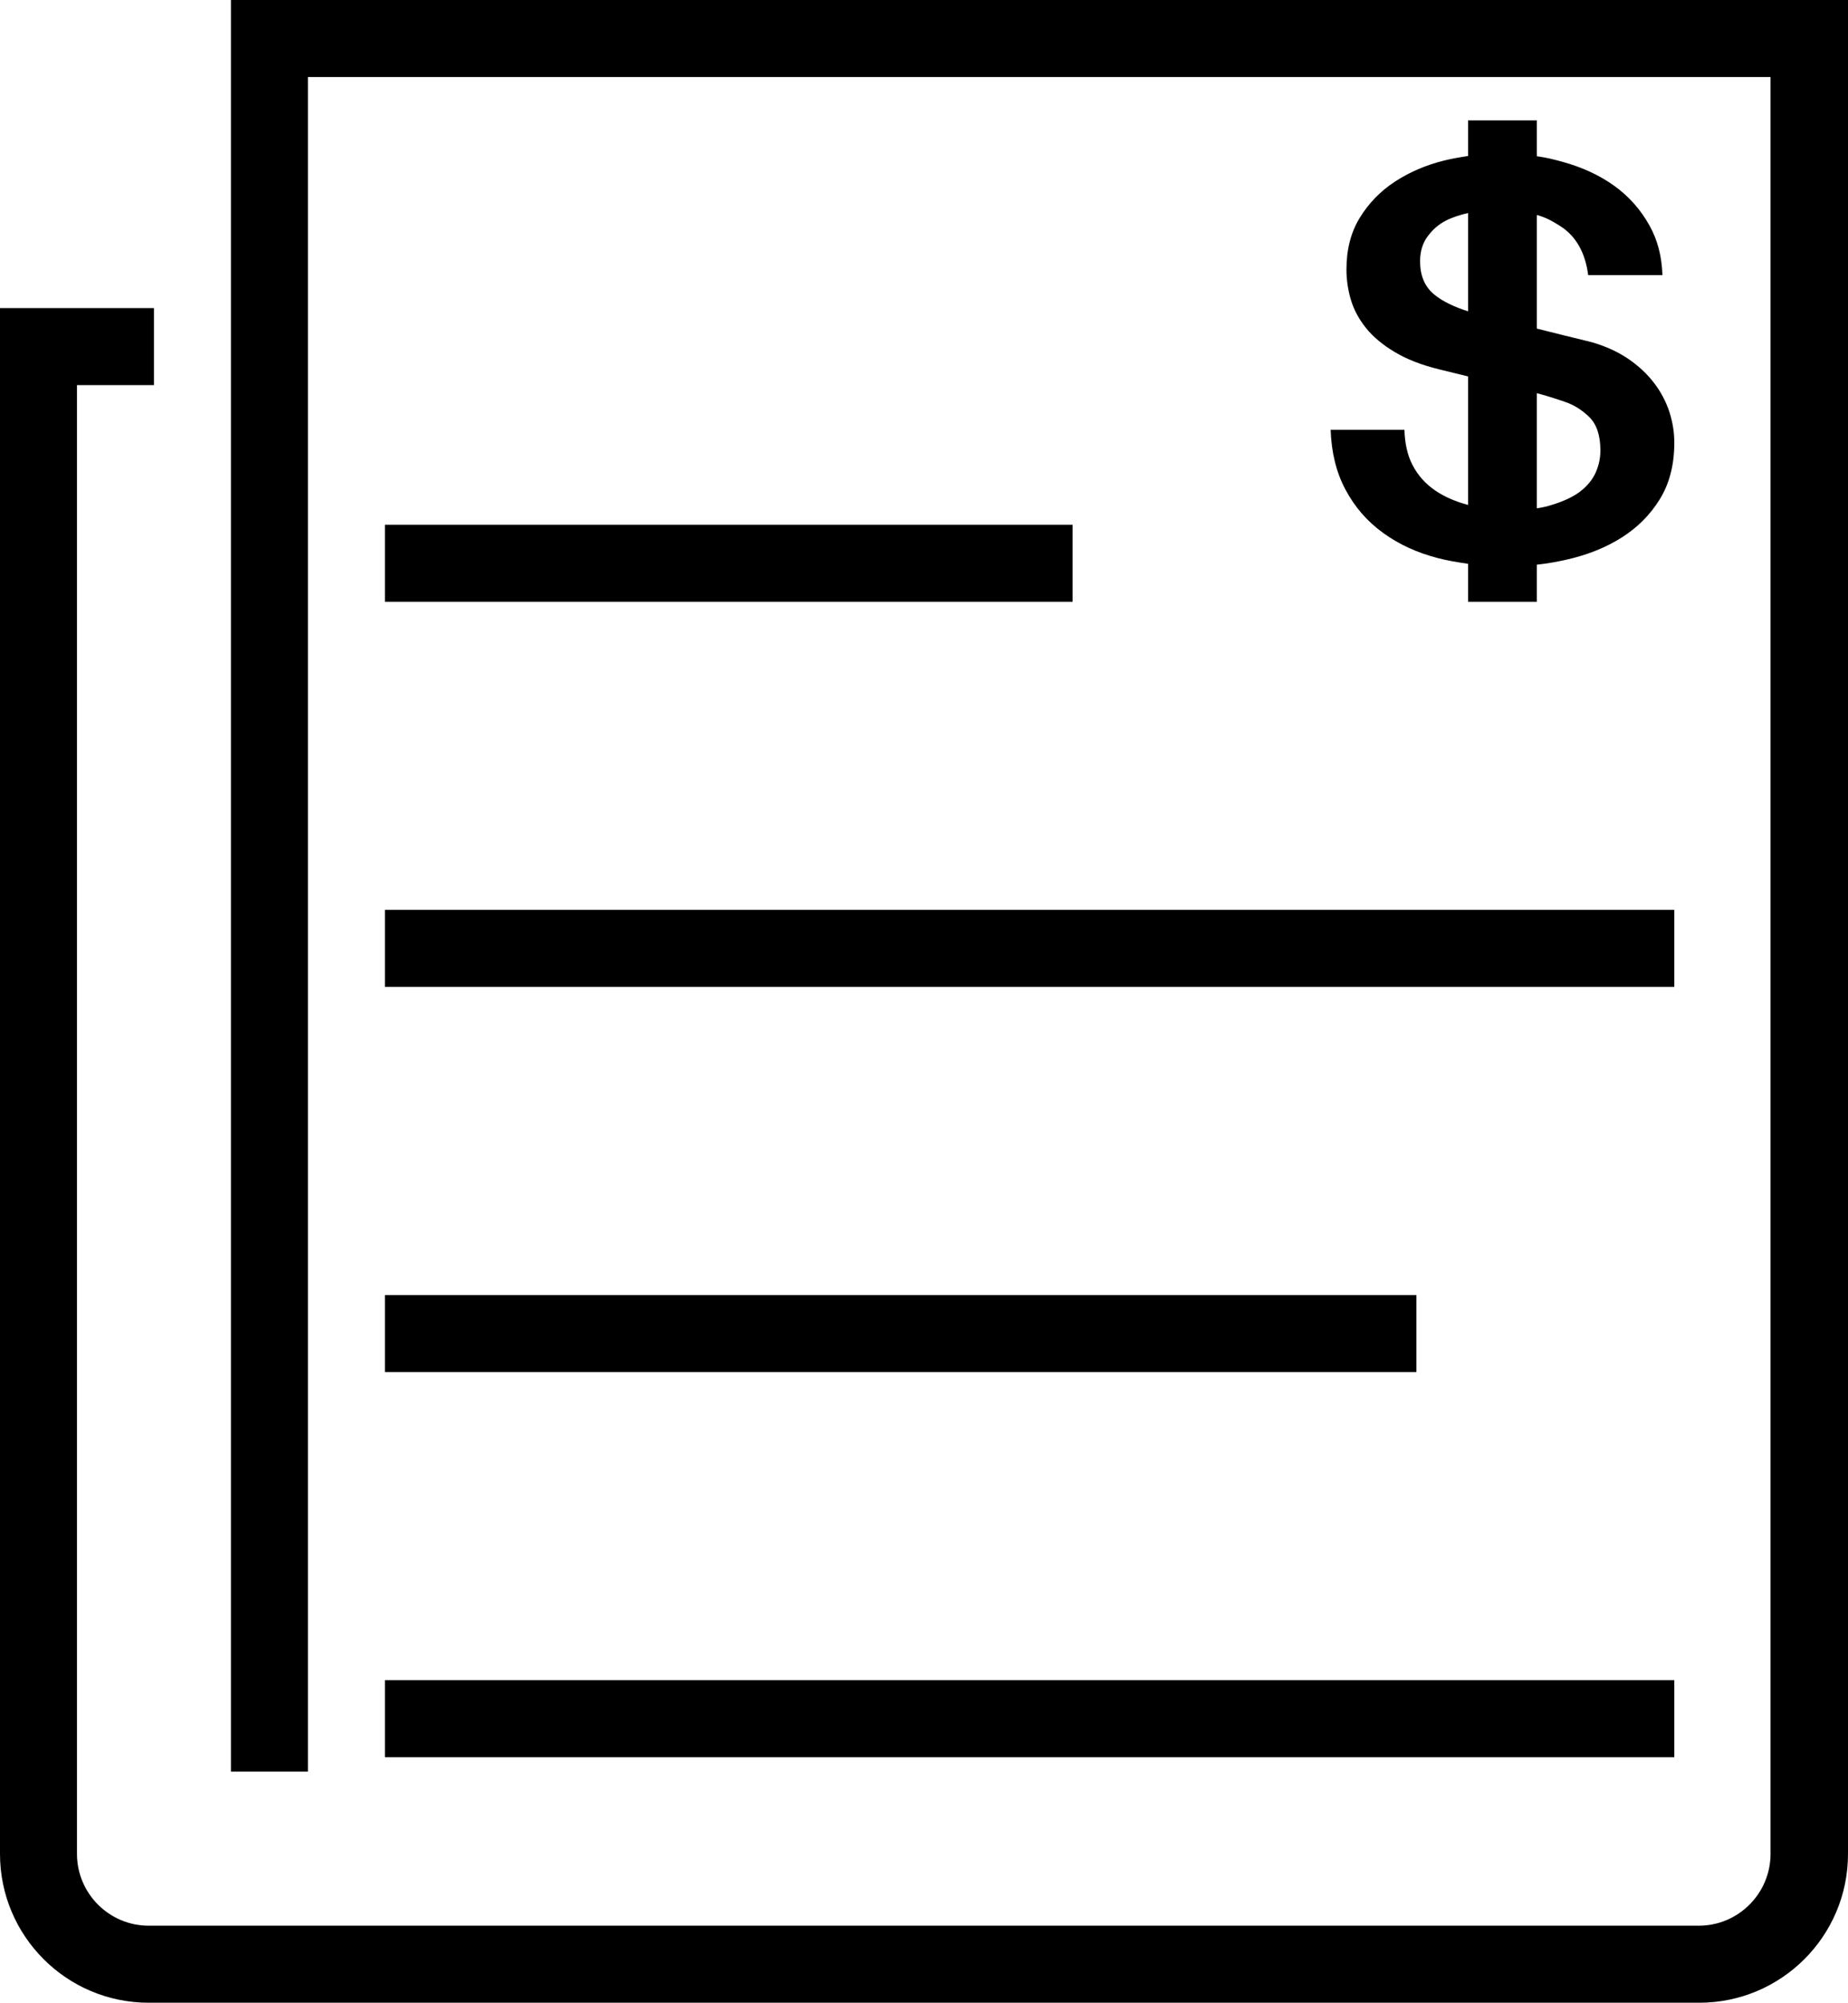 <?xml version="1.0" encoding="utf-8"?>
<!-- Generator: Adobe Illustrator 16.2.0, SVG Export Plug-In . SVG Version: 6.00 Build 0)  -->
<!DOCTYPE svg PUBLIC "-//W3C//DTD SVG 1.1//EN" "http://www.w3.org/Graphics/SVG/1.1/DTD/svg11.dtd">
<svg version="1.1" id="Layer_1" xmlns="http://www.w3.org/2000/svg" xmlns:xlink="http://www.w3.org/1999/xlink" x="0px" y="0px"
	 width="472.738px" height="512px" viewBox="19.681 0 472.738 512" enable-background="new 19.681 0 472.738 512"
	 xml:space="preserve">
<g>
	<path d="M78.758,0v452.923H98.45V19.692h374.153v454.276c0,10.093-8.246,18.339-18.339,18.339H57.711
		c-10.092,0-18.338-8.246-18.338-18.339V98.461h19.692V78.769H19.681v395.2c0,20.923,16.984,38.031,38.031,38.031h396.677
		c20.923,0,38.03-16.984,38.03-38.031V0H78.758z"/>
	<rect x="118.143" y="134.154" width="175.916" height="19.692"/>
	<rect x="118.143" y="232.615" width="329.846" height="19.692"/>
	<rect x="118.143" y="331.077" width="263.875" height="19.692"/>
	<rect x="118.143" y="429.538" width="329.846" height="19.692"/>
	<path d="M446.722,105.29c-0.858-2.631-2.168-5.099-3.929-7.404c-1.765-2.303-3.956-4.347-6.575-6.135
		c-2.62-1.786-5.692-3.195-9.217-4.23c-1.414-0.375-3.899-0.963-7.172-1.764c-2.34-0.57-4.533-1.154-7.005-1.749V54.963
		c2.472,0.659,4.188,1.704,6.022,2.865c3.923,2.484,6.382,6.732,7.104,12.502h19.004c-0.181-4.945-1.278-9-3.296-12.643
		c-2.218-3.995-5.213-7.424-8.992-10.153c-3.777-2.726-8.304-4.805-13.29-6.169c-2.166-0.591-4.08-1.089-6.552-1.424v-9.172h-17.582
		v9.112c-1.923,0.287-4.162,0.672-6.161,1.168c-4.738,1.177-8.899,2.985-12.625,5.43c-3.729,2.446-6.689,5.525-8.957,9.238
		c-2.267,3.715-3.382,8.11-3.382,13.187c0,2.633,0.386,5.218,1.142,7.757c0.756,2.538,2.045,4.936,3.858,7.192
		c1.813,2.257,4.256,4.303,7.33,6.135c3.073,1.833,6.788,3.315,11.422,4.442c2.552,0.645,5.174,1.247,7.372,1.808v32.854
		c-3.023-0.803-6.014-2.034-8.43-3.704c-2.519-1.738-4.413-3.833-5.822-6.562c-1.314-2.536-1.944-5.639-2.035-8.935h-18.878
		c0.191,5.769,1.442,10.85,3.756,15.211c2.417,4.562,5.641,8.231,9.672,11.143c4.028,2.916,8.625,5.043,14.065,6.453
		c2.44,0.633,5.199,1.088,7.673,1.438v9.71h17.582v-9.489c2.747-0.294,5.208-0.739,7.836-1.34c5.139-1.174,9.794-3.032,13.823-5.571
		c4.028-2.537,7.314-5.804,9.784-9.802c2.466-3.995,3.721-8.815,3.721-14.456C447.988,110.557,447.576,107.923,446.722,105.29
		L446.722,105.29z M395.242,79.588c-3.298-1.028-6.569-2.497-8.806-4.409c-2.369-2.021-3.482-4.817-3.482-8.392
		c0-2.538,0.663-4.654,1.925-6.347c1.258-1.692,2.723-3.032,4.638-4.019c1.696-0.876,3.803-1.529,5.726-1.961V79.588z
		 M427.907,120.733c-0.809,1.834-2.116,3.455-3.93,4.866c-1.814,1.41-4.325,2.563-7.247,3.455c-1.236,0.378-2.259,0.672-3.908,0.889
		v-29.425c2.748,0.72,4.995,1.464,7.233,2.233c2.214,0.754,4.326,2.045,6.191,3.879c1.864,1.834,2.832,4.678,2.832,8.532
		C429.079,117.044,428.712,118.9,427.907,120.733L427.907,120.733z"/>
</g>
</svg>
